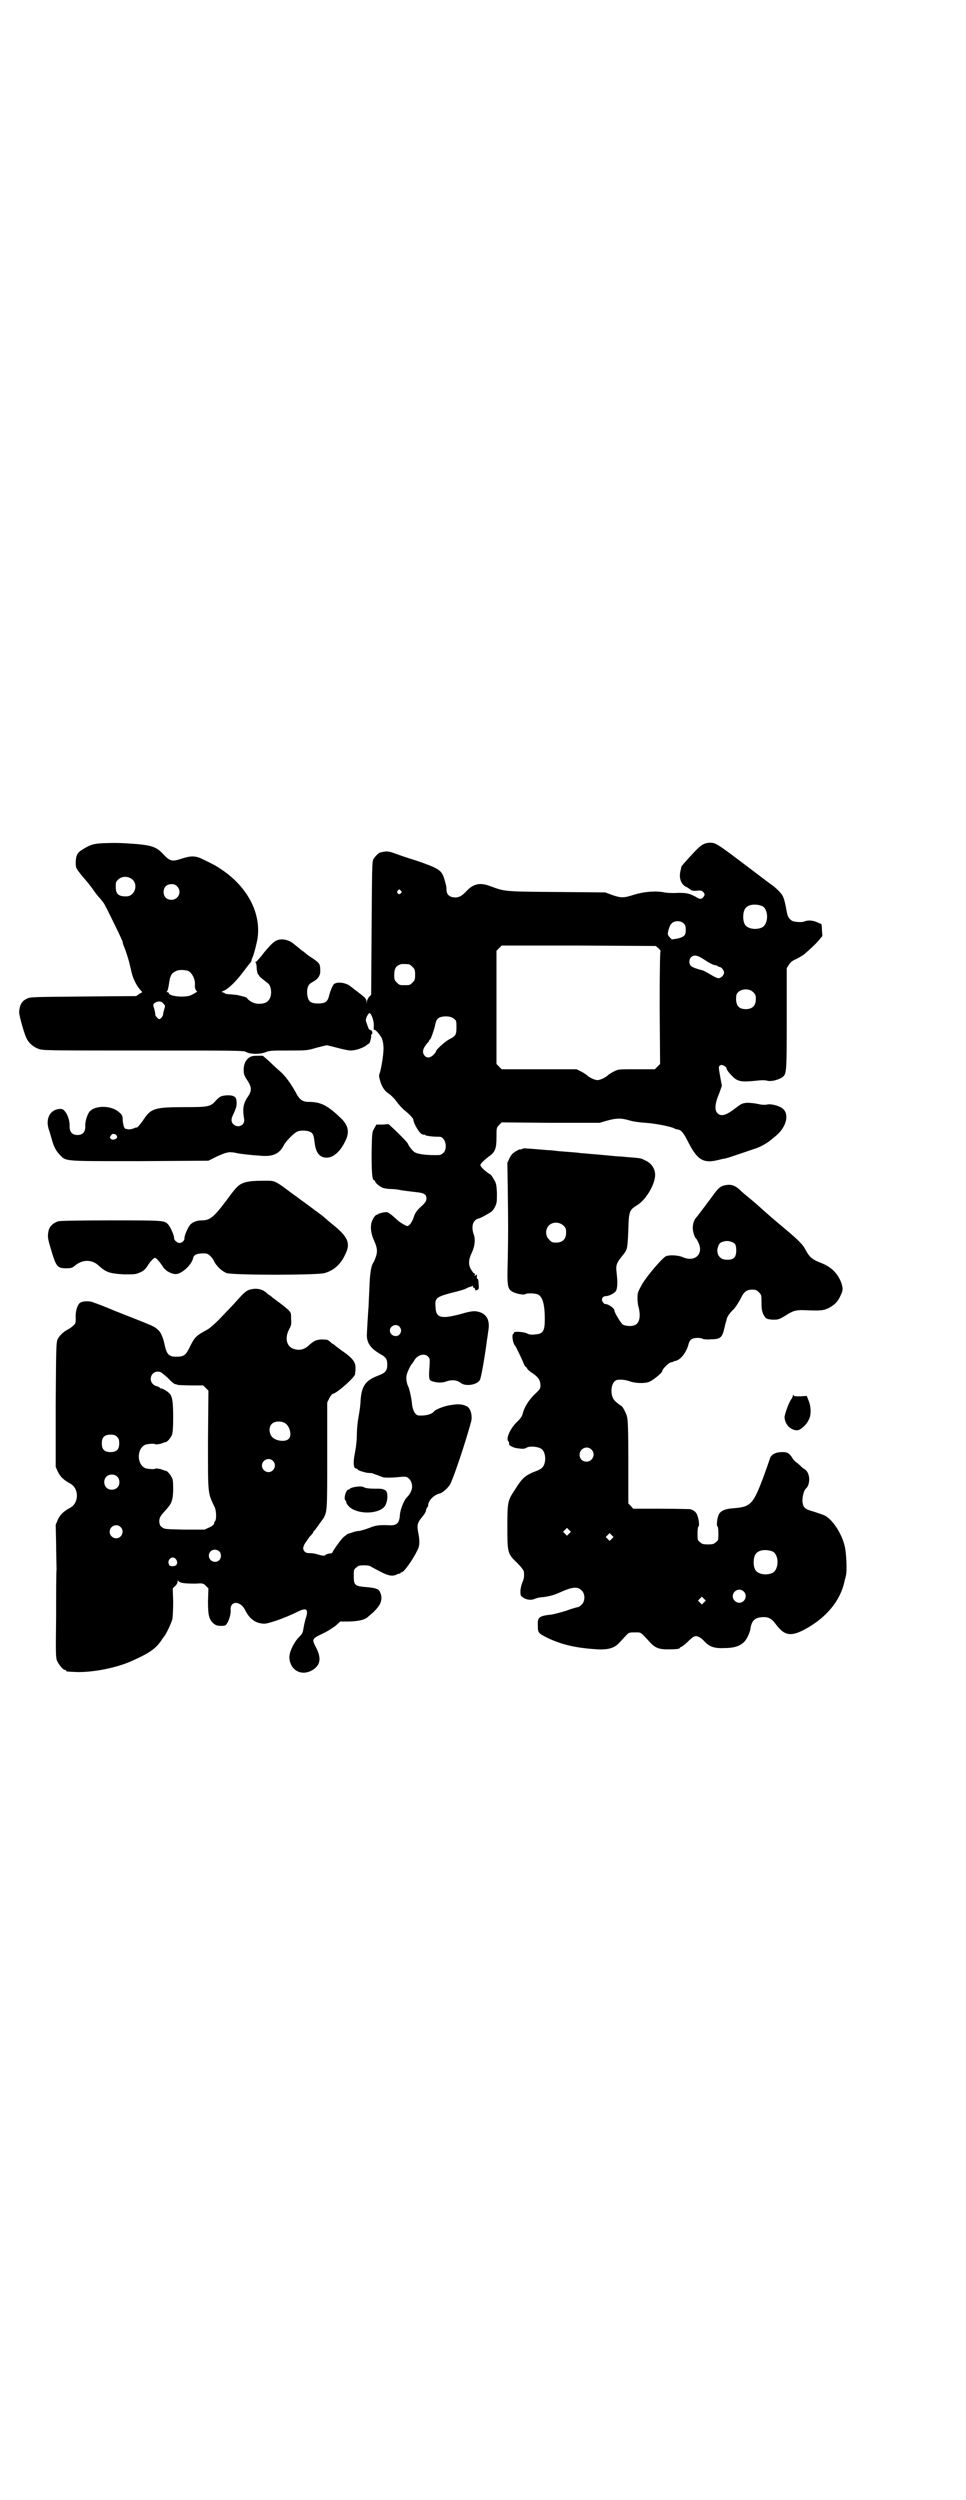 <?xml version="1.0" standalone="no"?>
<!DOCTYPE svg PUBLIC "-//W3C//DTD SVG 20010904//EN"
 "http://www.w3.org/TR/2001/REC-SVG-20010904/DTD/svg10.dtd">
<svg version="1.0" xmlns="http://www.w3.org/2000/svg"
 width="1110pt" height="2870pt" viewBox="0 0 1110 2870"
 preserveAspectRatio="xMidYMid meet">
<g transform="translate(0,2870) scale(0.5,-0.5)"
fill="#000000" stroke="none">
<path d="M237 3804 c-23 -1 -31 -4 -48 -15 -11 -6 -15 -14 -15 -30 0 -13 0
-13 29 -47 2 -3 8 -10 12 -16 4 -6 11 -15 16 -20 9 -11 9 -12 12 -18 2 -3 11
-22 21 -42 10 -20 18 -38 18 -39 0 -2 1 -6 3 -10 3 -7 11 -31 13 -41 1 -4 3
-12 4 -17 3 -14 11 -31 19 -40 l6 -7 -7 -4 -7 -5 -122 -1 c-113 -1 -123 -1
-129 -5 -12 -5 -17 -15 -18 -30 -1 -6 12 -52 17 -61 5 -11 16 -20 27 -24 10
-4 16 -4 241 -4 206 0 231 0 236 -3 10 -6 32 -6 45 -1 10 4 15 4 53 4 41 0 43
0 63 6 12 3 23 6 25 6 2 0 13 -3 25 -6 11 -3 25 -6 30 -6 11 0 29 6 36 12 3 2
5 4 6 4 2 0 6 16 5 18 -1 1 0 2 1 3 3 2 2 8 -2 10 -2 0 -5 2 -5 4 -1 2 -3 7
-4 11 -3 7 -3 8 0 16 2 4 5 8 6 8 4 0 11 -18 10 -30 0 -6 0 -10 0 -9 2 4 13
-9 18 -18 2 -4 4 -13 4 -18 2 -11 -4 -49 -8 -62 -3 -7 -2 -9 1 -20 5 -15 10
-22 22 -30 4 -3 11 -10 16 -17 4 -6 12 -14 16 -18 12 -9 22 -20 22 -23 0 -7
12 -28 18 -32 3 -2 6 -3 6 -2 0 1 1 0 3 -1 2 -2 16 -4 33 -4 13 0 20 -26 9
-37 -3 -3 -7 -5 -10 -5 -27 -1 -52 2 -58 8 -5 4 -13 15 -13 17 0 2 -16 19 -32
34 l-13 12 -14 -1 -14 0 -5 -9 c-5 -8 -5 -10 -6 -55 0 -45 1 -64 6 -64 1 0 2
-1 2 -2 0 -4 12 -14 20 -16 4 -1 12 -2 17 -2 6 0 16 -1 24 -3 8 -1 22 -3 32
-4 20 -2 25 -5 25 -15 0 -5 -2 -9 -12 -18 -10 -9 -14 -15 -17 -24 -2 -7 -7
-16 -10 -18 -4 -4 -5 -4 -12 0 -4 2 -12 7 -16 11 -13 12 -21 18 -25 18 -7 0
-20 -4 -20 -5 0 -1 -1 -2 -2 -1 -4 0 -12 -13 -13 -22 -2 -10 1 -25 6 -36 8
-17 9 -26 5 -38 -2 -6 -5 -13 -6 -14 -5 -7 -8 -24 -9 -58 -1 -20 -2 -39 -2
-43 -1 -10 -4 -62 -4 -67 1 -18 9 -29 31 -42 13 -7 16 -12 16 -24 0 -14 -4
-19 -20 -25 -29 -11 -38 -23 -41 -53 -1 -17 -1 -19 -6 -48 -2 -12 -3 -29 -3
-39 0 -10 -2 -26 -4 -36 -5 -24 -4 -38 3 -38 2 0 3 -1 3 -2 0 -2 19 -8 26 -8
3 0 8 0 11 -2 15 -5 18 -7 22 -8 5 -1 22 -1 39 1 13 1 14 1 20 -4 11 -12 9
-29 -5 -43 -7 -7 -15 -28 -16 -40 -1 -19 -7 -25 -24 -24 -22 1 -32 0 -46 -6
-8 -3 -18 -6 -23 -7 -5 0 -12 -2 -15 -3 -3 -1 -8 -3 -10 -3 -2 -1 -4 -2 -5 -3
0 -1 -3 -2 -5 -4 -4 -2 -24 -29 -28 -38 0 0 -4 -1 -7 -1 -4 -1 -7 -2 -8 -3 -1
-3 -8 -2 -18 1 -5 2 -13 3 -18 3 -7 0 -10 1 -13 5 -3 5 -3 6 0 14 2 4 8 12 12
18 5 5 9 10 9 11 0 1 1 3 3 4 4 5 18 25 21 29 8 16 8 17 8 144 l0 121 5 10 c3
6 7 10 8 10 8 0 51 38 51 45 0 2 1 7 1 11 1 16 -5 25 -33 44 -4 3 -9 7 -12 9
-3 3 -6 5 -6 5 -1 0 -4 2 -7 5 -3 3 -7 5 -8 5 -20 2 -28 -1 -39 -11 -11 -11
-22 -14 -34 -11 -19 4 -25 25 -13 47 4 7 5 11 4 23 0 14 0 14 -8 22 -10 8 -13
11 -23 18 -4 3 -9 7 -12 9 -3 3 -6 5 -6 5 -1 0 -5 3 -8 6 -10 9 -24 11 -38 7
-7 -2 -12 -6 -24 -19 -8 -9 -19 -21 -24 -26 -5 -5 -16 -17 -24 -25 -9 -9 -20
-19 -26 -22 -26 -14 -29 -18 -39 -38 -10 -21 -14 -24 -32 -24 -17 0 -22 5 -27
29 -3 14 -8 26 -13 31 -12 11 -7 8 -103 46 -21 9 -42 17 -46 18 -10 5 -27 4
-33 -1 -6 -6 -10 -20 -9 -35 0 -10 0 -12 -6 -17 -3 -3 -9 -7 -13 -9 -8 -4 -18
-13 -22 -21 -4 -7 -4 -17 -5 -151 l0 -143 5 -11 c5 -11 13 -19 28 -27 21 -11
21 -45 0 -56 -15 -8 -23 -16 -28 -27 l-5 -12 1 -44 c0 -24 1 -50 1 -58 -1 -8
-1 -56 -1 -108 -1 -83 -1 -94 2 -102 4 -9 14 -21 18 -21 2 0 3 -1 3 -2 0 -2 2
-2 24 -3 37 -1 90 9 126 25 43 19 58 30 71 51 2 3 5 6 5 7 3 2 16 30 18 38 1
5 2 22 2 40 l-1 31 5 5 c4 3 6 8 6 10 0 4 0 4 3 1 4 -4 16 -5 38 -5 17 1 18 1
24 -5 l6 -6 -1 -29 c0 -32 2 -41 12 -51 5 -4 8 -6 17 -6 10 0 11 0 15 6 5 8 9
22 8 31 -1 21 22 21 33 0 10 -21 24 -31 43 -32 9 -1 49 13 77 27 22 11 27 7
19 -17 -2 -7 -4 -17 -5 -23 -1 -8 -3 -11 -10 -18 -11 -11 -22 -33 -22 -46 1
-30 28 -45 54 -29 17 11 20 26 8 50 -11 21 -11 21 16 34 9 4 21 12 28 17 l11
10 22 0 c22 1 35 4 42 11 2 2 5 4 7 6 3 2 9 8 14 14 10 12 12 24 7 35 -3 9
-10 11 -32 13 -26 2 -29 4 -29 25 0 14 0 16 6 20 4 4 7 5 18 5 7 0 13 -1 14
-2 1 -1 11 -6 22 -12 21 -11 30 -12 41 -6 2 1 4 1 5 1 0 -1 1 -1 1 1 0 1 1 2
3 2 5 0 24 26 36 50 6 11 6 22 2 42 -3 16 -2 22 10 36 4 5 8 11 8 14 1 4 2 7
3 7 1 1 2 3 2 5 0 10 13 24 27 27 7 2 20 14 24 22 11 23 37 103 48 144 3 14
-2 30 -10 34 -10 5 -20 6 -36 3 -13 -1 -36 -10 -39 -14 -5 -7 -19 -11 -35 -10
-8 0 -14 10 -16 25 -1 15 -7 39 -9 42 -2 3 -5 15 -4 22 0 7 9 26 13 30 2 2 4
6 6 9 7 11 23 16 31 7 4 -4 4 -6 3 -24 -2 -24 -1 -30 5 -32 11 -4 23 -4 30 -2
16 6 28 5 38 -3 12 -8 38 -3 43 8 3 5 13 64 16 91 1 4 2 13 3 20 4 22 -1 36
-16 43 -13 5 -20 5 -47 -3 -45 -12 -57 -9 -58 15 -2 22 1 24 38 34 13 3 27 7
31 9 4 2 8 4 9 4 1 0 4 1 6 2 2 1 3 1 2 0 0 -2 0 -3 2 -4 2 0 3 -2 3 -4 0 -2
1 -2 4 -1 4 1 5 3 4 13 0 7 -1 13 -3 13 -1 1 -2 2 -1 3 0 1 0 2 0 4 0 3 -1 3
-3 1 -3 -2 -3 -2 -2 1 1 2 1 3 0 3 -1 -1 -4 2 -7 7 -8 11 -8 24 0 40 7 15 9
30 5 42 -5 13 -4 26 2 32 3 3 6 5 8 5 1 0 9 3 17 8 13 7 16 9 21 18 5 10 5 12
5 33 -1 20 -2 23 -7 31 -3 6 -7 11 -9 12 -9 5 -22 17 -22 21 0 3 9 12 20 20
14 10 17 18 17 44 0 21 0 22 6 28 l6 6 113 -1 112 0 17 5 c22 6 32 6 50 1 9
-3 23 -5 38 -6 21 -1 61 -9 67 -13 1 -1 4 -2 6 -2 9 -1 14 -6 26 -30 21 -41
35 -49 70 -40 7 2 15 3 18 4 5 1 51 17 72 24 7 3 18 9 25 14 16 13 17 13 27
24 16 20 18 43 3 53 -9 6 -26 10 -34 8 -4 -1 -11 -1 -20 1 -8 2 -19 3 -26 3
-11 -1 -13 -2 -25 -11 -23 -18 -35 -22 -44 -12 -6 7 -5 22 5 45 l6 17 -3 16
c-5 28 -5 28 -1 31 4 3 15 -3 15 -8 0 -2 5 -9 11 -15 14 -15 22 -16 60 -12 8
1 17 1 21 0 9 -3 25 1 35 7 11 8 11 9 11 136 l0 115 5 8 c4 6 9 10 17 13 6 3
14 8 17 10 14 12 24 21 33 31 l10 12 -1 13 c0 7 -1 13 -1 14 0 0 -4 2 -9 4
-10 5 -23 6 -31 2 -6 -2 -19 -1 -26 1 -8 4 -12 10 -14 22 -6 33 -8 37 -19 48
-6 6 -13 12 -15 13 -6 4 -45 34 -93 70 -34 25 -39 28 -52 27 -16 -2 -20 -6
-57 -47 -3 -4 -6 -7 -6 -8 0 0 -1 -3 -1 -5 -6 -19 -1 -34 11 -41 4 -1 8 -5 10
-6 4 -3 7 -4 16 -3 10 1 11 0 15 -4 3 -5 3 -5 0 -10 -4 -5 -7 -6 -13 -3 -19
11 -25 12 -46 12 -12 -1 -25 0 -31 1 -19 4 -46 2 -69 -5 -25 -8 -30 -8 -51 -1
l-16 6 -113 1 c-123 1 -117 1 -153 14 -22 8 -37 5 -53 -12 -12 -13 -20 -16
-32 -14 -9 2 -14 8 -14 18 0 8 -1 10 -5 24 -6 20 -12 24 -64 42 -20 6 -43 14
-51 17 -14 5 -17 5 -31 2 -4 0 -13 -9 -17 -16 -3 -5 -3 -22 -4 -158 l-1 -153
-4 -4 c-3 -3 -5 -8 -6 -11 l0 -6 -1 6 c0 5 -2 8 -14 17 -8 6 -18 14 -22 17 -9
8 -29 12 -38 6 -3 -2 -9 -16 -12 -28 -3 -13 -9 -17 -25 -17 -18 0 -23 5 -25
21 -1 15 2 22 10 27 14 7 20 15 20 26 0 16 -1 18 -15 28 -8 5 -15 10 -16 11
-1 1 -7 6 -13 10 -6 5 -13 11 -16 13 -7 7 -20 12 -31 11 -12 -1 -19 -7 -39
-31 -8 -11 -16 -19 -17 -20 -2 0 -3 -1 -1 -3 1 -1 2 -7 2 -14 1 -7 2 -12 4
-13 2 -1 2 -2 1 -2 -1 0 9 -9 20 -17 10 -7 11 -32 1 -41 -5 -6 -18 -8 -28 -6
-7 1 -18 8 -20 12 0 2 -8 4 -21 7 -2 1 -10 1 -16 2 -7 0 -14 1 -15 3 -2 1 -4
2 -6 2 -2 0 1 2 6 4 10 5 27 21 44 44 6 8 13 17 14 18 2 2 3 4 4 6 0 2 1 5 2
7 4 9 10 33 12 45 8 58 -23 117 -82 157 -16 11 -23 14 -50 27 -13 5 -22 5 -41
-1 -24 -8 -28 -7 -45 11 -14 15 -26 19 -59 22 -39 3 -52 3 -78 2z m68 -84 c13
-13 4 -37 -13 -38 -19 -1 -26 5 -26 21 0 10 0 12 5 17 9 9 24 9 34 0z m102
-15 c12 -12 3 -31 -13 -31 -11 0 -18 7 -18 18 0 11 7 18 18 18 6 0 9 -1 13 -5z
m514 -10 c3 -3 3 -3 0 -6 -4 -5 -11 1 -7 6 4 4 4 4 7 0z m830 -35 c16 -7 16
-43 -1 -50 -15 -6 -34 -2 -39 9 -4 8 -4 24 0 32 5 12 23 15 40 9z m-179 -41
c3 -3 4 -7 4 -14 0 -12 -3 -16 -19 -20 l-13 -2 -5 5 c-5 6 -5 6 -3 16 2 6 4
13 7 15 6 8 22 8 29 0z m-58 -57 c3 -3 5 -6 4 -6 -1 0 -2 -36 -2 -129 l1 -130
-6 -6 -6 -6 -42 0 c-42 0 -42 0 -52 -5 -6 -3 -12 -7 -13 -8 -6 -6 -19 -12 -25
-12 -6 0 -19 6 -25 12 -1 1 -7 5 -13 8 l-10 5 -86 0 -86 0 -6 6 -6 6 0 130 0
130 6 6 6 6 177 0 177 -1 7 -6z m107 -27 c9 -6 19 -11 22 -11 2 0 5 -1 6 -2 1
-1 3 -2 4 -2 5 0 11 -8 11 -13 0 -6 -7 -13 -13 -13 -3 0 -11 4 -19 9 -14 8
-16 9 -21 10 -12 3 -21 7 -23 9 -5 5 -5 15 0 20 8 7 15 5 33 -7z m-681 -9 c1
0 5 -3 8 -6 5 -5 6 -7 6 -18 0 -11 -1 -13 -6 -18 -6 -6 -7 -6 -18 -6 -11 0
-12 0 -18 6 -5 5 -6 7 -6 17 0 14 3 20 12 24 5 2 8 2 22 1z m-508 -15 c9 -4
17 -19 16 -32 -1 -6 2 -15 5 -15 2 0 -4 -4 -14 -9 -13 -6 -51 -3 -51 5 0 1 -2
2 -3 2 -3 0 -3 0 -1 2 1 1 3 8 4 15 3 22 6 27 18 32 6 3 19 2 26 0z m1299 -49
c5 -5 6 -7 6 -16 0 -15 -8 -23 -23 -23 -17 0 -24 9 -22 30 1 15 27 21 39 9z
m-1355 -27 c4 -4 4 -4 1 -14 -1 -3 -2 -7 -2 -9 0 -5 -6 -12 -9 -12 -3 0 -11
10 -9 11 0 1 -1 6 -2 11 -4 12 -4 13 4 17 7 3 13 2 17 -4z m667 -34 c6 -4 6
-6 6 -20 0 -17 -2 -20 -16 -27 -10 -5 -31 -24 -31 -28 0 -1 -3 -5 -6 -8 -7 -7
-15 -8 -20 -2 -7 8 -4 17 6 29 2 2 4 4 4 5 0 1 1 3 3 4 2 3 8 20 10 28 3 14 4
16 8 20 8 6 29 6 36 -1z m-125 -707 c5 -6 5 -12 0 -18 -7 -8 -22 -2 -22 9 0
11 15 17 22 9z m-532 -118 c7 -8 15 -14 16 -14 2 0 5 -1 8 -2 3 0 17 -1 31 -1
l26 0 6 -6 6 -6 -1 -114 c0 -128 -1 -119 16 -155 3 -8 4 -27 0 -31 -1 -1 -2
-3 -2 -5 0 -2 -4 -6 -11 -9 l-11 -5 -46 0 c-43 1 -46 1 -51 5 -5 3 -6 6 -7 13
0 9 2 13 15 27 13 14 16 21 17 44 0 12 0 23 -2 28 -2 6 -11 18 -15 18 -1 0 -7
2 -12 4 -6 1 -11 2 -12 1 -1 -2 -17 -1 -23 1 -20 9 -20 45 0 54 6 2 22 3 23 1
1 -1 6 0 12 1 5 2 11 4 12 4 3 0 11 9 14 16 2 5 3 17 3 41 0 34 -2 48 -8 54
-4 5 -16 12 -19 12 -2 0 -3 1 -4 2 0 1 -3 2 -6 3 -24 6 -16 39 7 33 2 0 10 -7
18 -14z m268 -103 c12 -6 18 -30 9 -37 -7 -7 -28 -5 -37 4 -8 8 -9 24 -1 31 6
6 20 7 29 2z m-385 -32 c4 -4 5 -7 5 -15 0 -14 -6 -20 -20 -20 -14 0 -20 6
-20 20 0 14 6 20 20 20 8 0 11 -1 15 -5z m358 -55 c10 -9 3 -26 -10 -26 -8 0
-15 7 -15 15 0 13 16 20 25 11z m-358 -36 c7 -6 7 -19 1 -25 -6 -7 -19 -7 -25
-1 -7 6 -7 19 -1 25 6 7 19 7 25 1z m8 -116 c10 -9 3 -26 -10 -26 -8 0 -15 7
-15 15 0 13 16 20 25 11z m227 -56 c5 -5 5 -15 0 -20 -9 -9 -24 -2 -24 10 0 8
6 14 14 14 3 0 8 -2 10 -4z m-99 -19 c5 -8 1 -15 -8 -15 -6 0 -8 1 -9 5 -3 6
2 15 9 15 3 0 6 -2 8 -5z"/>
<path d="M573 3312 c-8 -5 -13 -15 -13 -28 0 -10 1 -13 8 -24 11 -16 11 -25 1
-39 -10 -15 -12 -27 -8 -50 3 -14 -14 -23 -25 -12 -5 5 -5 12 -1 20 9 19 10
24 8 37 -2 7 -9 10 -23 9 -13 -1 -15 -3 -24 -12 -12 -14 -17 -15 -72 -15 -67
0 -77 -3 -93 -27 -7 -11 -17 -22 -17 -20 0 1 -3 0 -7 -2 -7 -2 -11 -3 -16 -1
-1 0 -2 0 -2 0 -4 1 -6 9 -7 20 0 10 -1 12 -8 18 -17 16 -54 17 -68 2 -5 -6
-11 -23 -10 -35 0 -12 -6 -19 -18 -19 -12 0 -18 7 -18 19 1 19 -10 41 -20 41
-24 0 -36 -21 -28 -47 2 -5 5 -16 7 -23 5 -18 10 -27 19 -36 14 -15 9 -14 184
-14 l157 1 18 9 c24 11 29 12 45 9 7 -2 19 -3 27 -4 8 -1 19 -2 24 -2 32 -4
49 2 60 25 4 7 19 23 27 28 7 6 28 5 35 0 5 -4 6 -7 8 -23 3 -25 12 -35 28
-35 15 0 31 14 42 37 11 21 8 37 -10 54 -30 29 -46 37 -73 37 -15 0 -22 5 -31
23 -10 18 -22 35 -34 46 -6 5 -18 16 -26 24 l-15 13 -13 0 c-8 0 -14 -1 -18
-4z m-304 -182 c1 -5 -10 -9 -14 -5 -3 3 -3 4 0 8 3 4 4 4 9 3 3 -1 5 -4 5 -6z"/>
<path d="M1200 3102 c-2 -1 -4 -2 -4 -1 0 1 -5 -1 -10 -4 -8 -5 -11 -8 -15
-16 l-5 -11 1 -67 c1 -86 1 -83 0 -151 -2 -66 -1 -71 11 -78 9 -5 27 -8 30 -5
3 2 20 2 28 -1 11 -5 16 -23 16 -57 0 -28 -4 -34 -24 -35 -7 -1 -12 0 -16 2
-6 4 -33 6 -31 2 1 -1 0 -2 -1 -2 -5 -2 -1 -24 4 -28 1 -1 11 -21 18 -37 2 -6
5 -11 6 -11 1 0 2 -2 3 -3 0 -2 6 -8 13 -12 13 -9 18 -16 18 -28 0 -7 -1 -9
-14 -21 -13 -13 -24 -30 -27 -45 -1 -4 -5 -10 -10 -15 -17 -15 -29 -40 -23
-47 2 -2 2 -3 2 -7 0 -3 10 -8 17 -9 15 -2 18 -2 23 1 6 4 23 3 31 -1 8 -3 12
-13 12 -25 -1 -14 -5 -21 -17 -26 -29 -11 -35 -16 -53 -45 -16 -24 -17 -27
-17 -82 0 -62 0 -64 22 -85 10 -10 16 -18 16 -21 1 -10 0 -16 -3 -23 -2 -4 -4
-12 -5 -19 0 -11 0 -13 5 -16 7 -6 19 -8 28 -4 4 2 13 4 20 4 14 2 22 4 36 10
31 14 42 15 52 5 8 -8 8 -24 0 -32 -3 -3 -7 -6 -9 -6 -1 0 -13 -3 -26 -8 -13
-4 -28 -8 -34 -9 -29 -3 -33 -6 -32 -25 0 -18 1 -18 25 -30 33 -15 64 -22 113
-25 24 -1 38 3 49 15 4 4 10 11 15 16 7 8 8 8 21 8 15 0 12 2 35 -23 11 -12
20 -16 40 -16 19 0 28 1 28 3 0 1 2 2 4 3 2 1 8 5 13 10 15 15 19 17 28 12 4
-2 10 -7 13 -11 11 -11 22 -15 44 -14 22 0 35 4 45 13 7 6 15 23 16 34 3 16
10 23 27 24 13 1 21 -3 30 -15 19 -26 33 -30 62 -16 53 27 87 67 97 114 0 2 2
7 3 12 3 12 1 54 -3 69 -7 29 -28 60 -45 69 -4 2 -16 6 -25 9 -22 6 -25 9 -27
24 0 10 3 25 8 29 11 10 10 36 -2 44 -3 2 -6 4 -8 6 -2 2 -6 6 -10 9 -5 3 -10
9 -12 13 -7 10 -10 12 -23 12 -14 0 -23 -5 -27 -13 -1 -3 -7 -21 -14 -40 -25
-67 -30 -73 -71 -76 -18 -1 -29 -6 -33 -14 -4 -8 -6 -27 -3 -28 1 0 2 -7 2
-16 0 -14 0 -16 -6 -20 -4 -4 -7 -5 -18 -5 -11 0 -14 1 -18 5 -6 4 -6 6 -6 20
0 9 1 16 2 16 3 1 1 18 -3 27 -2 6 -8 11 -16 13 -3 0 -33 1 -68 1 l-63 0 -5 6
-6 6 0 96 c0 70 -1 97 -3 103 -2 9 -11 25 -13 25 -1 0 -6 4 -11 8 -7 6 -9 10
-11 18 -3 17 3 34 15 34 10 1 18 -1 25 -3 12 -5 34 -6 45 -2 9 3 31 21 31 25
0 5 16 20 20 20 2 0 4 1 5 1 0 1 2 2 4 2 13 2 27 20 32 41 1 3 3 7 6 9 5 4 22
4 26 1 1 -1 10 -2 19 -1 22 0 26 4 31 27 1 2 1 6 2 8 0 1 2 6 3 11 1 6 7 14
15 22 4 3 14 19 18 27 6 13 13 19 25 19 9 0 11 -1 16 -6 6 -6 6 -7 6 -24 0
-18 2 -24 8 -33 3 -4 6 -5 17 -6 13 0 14 0 28 8 18 12 25 14 41 14 44 -2 48
-1 61 5 16 9 22 16 30 36 2 8 2 9 -1 20 -8 23 -24 39 -49 48 -18 7 -25 13 -33
28 -7 14 -16 23 -58 58 -12 10 -32 27 -45 39 -13 12 -29 25 -34 29 -6 5 -14
12 -18 16 -10 8 -18 10 -29 8 -12 -2 -17 -6 -32 -27 -8 -11 -16 -21 -17 -23
-1 -1 -4 -5 -7 -9 -3 -4 -7 -9 -9 -12 -8 -8 -11 -17 -11 -29 1 -9 4 -20 8 -23
1 -1 3 -5 5 -9 13 -27 -9 -46 -37 -33 -10 4 -28 5 -37 2 -8 -3 -43 -44 -55
-64 -10 -18 -11 -20 -11 -32 0 -7 1 -16 2 -19 6 -22 3 -38 -7 -43 -7 -4 -23
-3 -29 1 -4 3 -19 27 -19 32 0 6 -16 16 -22 15 -1 0 -3 2 -5 5 -4 6 0 13 7 13
6 0 17 5 22 10 5 5 6 20 3 44 -2 17 0 22 11 36 9 11 9 11 12 18 2 5 3 20 4 44
1 43 2 46 22 58 17 11 36 41 39 62 3 17 -6 33 -23 40 -9 5 -11 5 -37 7 -10 1
-22 2 -26 2 -12 1 -52 5 -67 6 -7 1 -17 1 -21 2 -8 1 -24 2 -48 4 -8 1 -16 2
-19 2 -3 0 -14 1 -26 2 -12 1 -24 2 -28 2 -4 1 -9 0 -10 -1z m95 -176 c5 -5 6
-7 6 -16 0 -15 -8 -23 -23 -23 -9 0 -11 1 -16 7 -9 8 -9 23 -1 32 9 9 24 9 34
0z m394 -42 c2 -3 3 -8 3 -15 0 -17 -7 -23 -26 -21 -13 1 -21 15 -16 29 3 9 6
11 15 13 8 2 19 -1 24 -6z m-330 -472 c11 -10 3 -28 -11 -28 -9 0 -16 6 -16
16 0 14 17 22 27 12z m-51 -193 l-5 -5 -4 4 -5 5 4 4 5 5 4 -4 5 -5 -4 -4z
m98 -12 l-5 -5 -4 4 -5 5 4 4 5 5 4 -4 5 -5 -4 -4z m369 -29 c16 -7 16 -43 -1
-50 -15 -6 -34 -2 -39 9 -4 8 -4 24 0 32 5 12 23 15 40 9z m-66 -92 c10 -9 3
-26 -10 -26 -8 0 -15 7 -15 15 0 13 16 20 25 11z m-91 -25 l-5 -5 -4 4 -5 5 4
4 5 5 4 -4 5 -5 -4 -4z"/>
<path d="M566 3026 c-17 -5 -20 -7 -47 -44 -28 -37 -37 -44 -55 -44 -12 0 -21
-4 -27 -10 -5 -6 -14 -26 -13 -31 0 -6 -6 -11 -12 -11 -6 1 -12 7 -12 11 1 5
-8 25 -13 31 -9 10 -8 10 -132 10 -80 0 -116 -1 -121 -2 -12 -4 -19 -11 -22
-20 -3 -14 -3 -18 5 -44 12 -41 15 -44 35 -44 11 0 14 1 19 5 18 16 41 16 57
0 17 -15 25 -17 57 -19 26 0 27 0 38 5 7 3 11 7 15 13 6 10 15 20 18 20 3 0
12 -10 18 -20 6 -10 22 -19 33 -17 14 3 34 22 37 37 2 8 11 11 29 10 6 0 16
-10 20 -20 6 -10 17 -21 28 -25 14 -5 209 -5 225 0 21 6 37 20 47 42 14 27 7
42 -34 74 -8 7 -14 12 -15 13 -1 1 -5 4 -9 7 -4 3 -9 7 -10 7 -3 3 -16 12 -25
19 -5 3 -16 12 -25 18 -47 35 -41 32 -72 32 -17 0 -29 -1 -37 -3z"/>
<path d="M1822 2535 c0 -2 -2 -5 -3 -7 -5 -5 -15 -33 -16 -41 0 -16 13 -31 29
-31 7 0 21 12 26 23 7 11 6 32 0 46 l-4 10 -14 -1 c-11 0 -15 0 -16 2 -2 2 -2
2 -2 -1z"/>
<path d="M816 2326 c-6 -1 -11 -3 -12 -4 0 -1 -1 -2 -3 -2 -6 0 -12 -22 -7
-25 1 -1 2 -3 2 -5 0 -2 3 -6 7 -10 19 -17 64 -17 80 0 8 9 10 33 3 38 -7 4
-9 4 -27 4 -8 0 -17 1 -20 2 -5 3 -10 4 -23 2z"/>
</g>
</svg>
